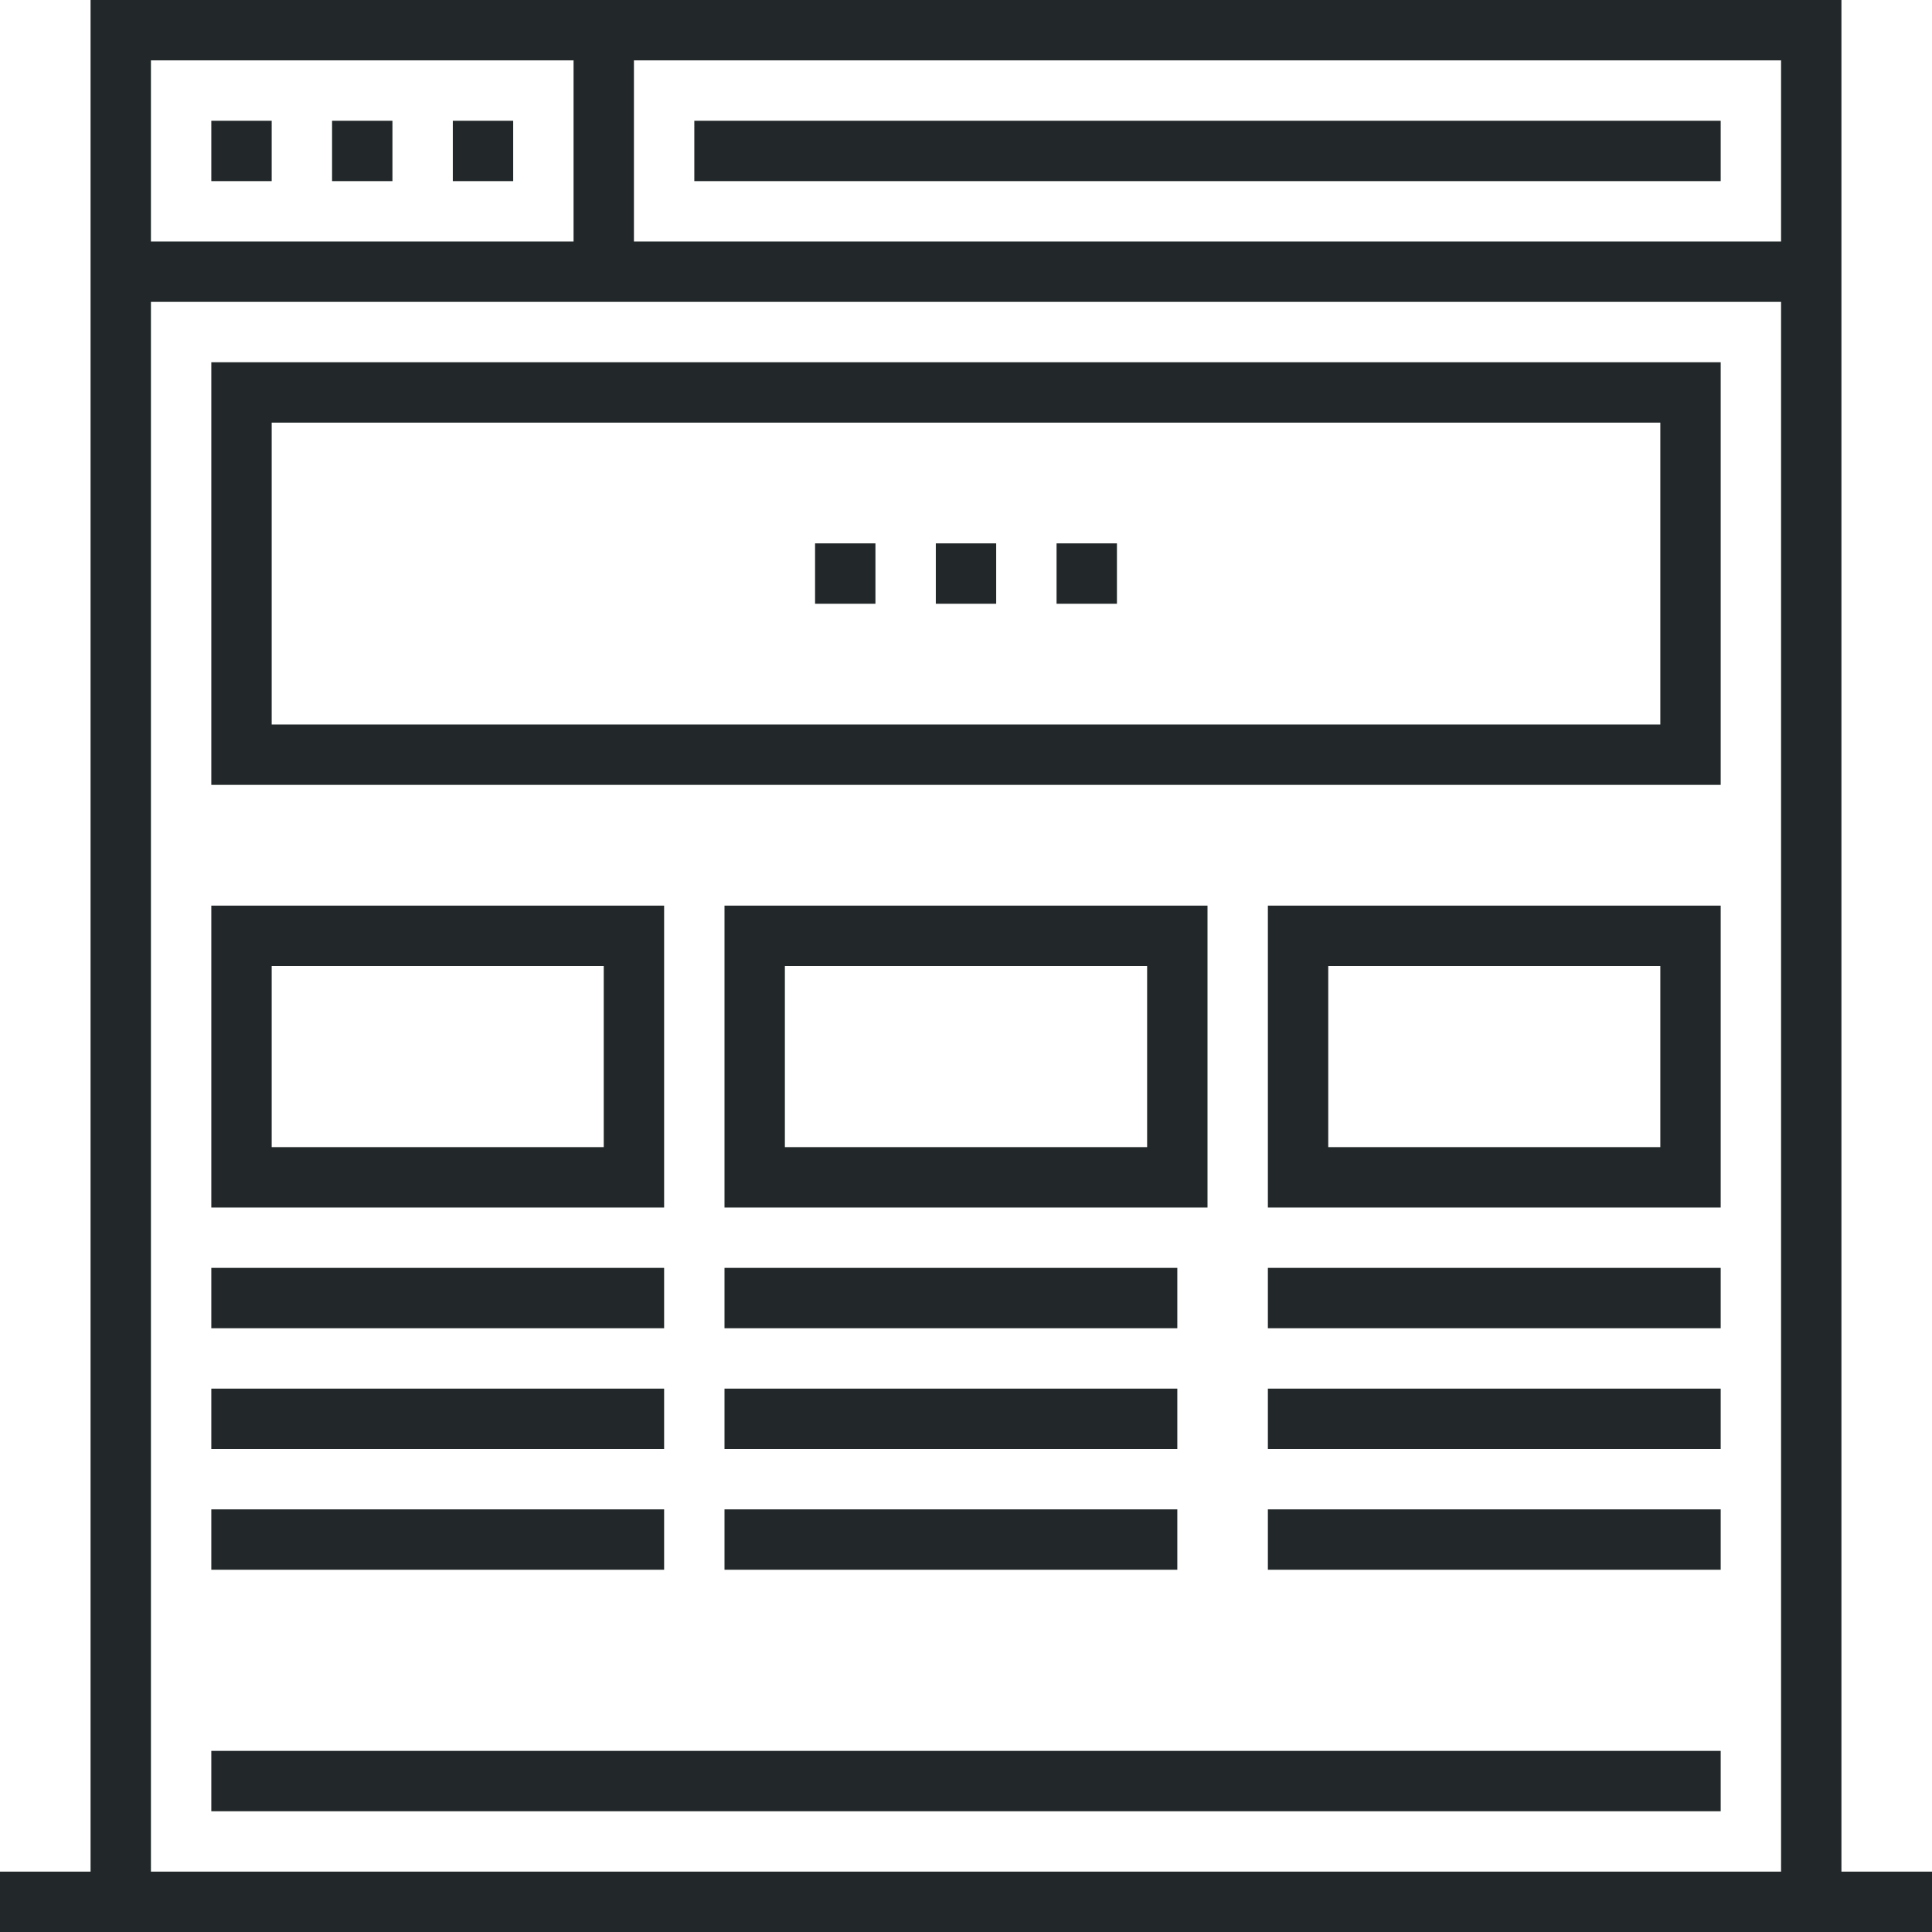 <?xml version="1.0" encoding="UTF-8"?>
<svg width="64px" height="64px" viewBox="0 0 64 64" version="1.1" xmlns="http://www.w3.org/2000/svg" xmlns:xlink="http://www.w3.org/1999/xlink">
    <!-- Generator: Sketch 3.8.1 (29687) - http://www.bohemiancoding.com/sketch -->
    <title>website</title>
    <desc>Created with Sketch.</desc>
    <defs></defs>
    <g id="Page-1" stroke="none" stroke-width="1" fill="none" fill-rule="evenodd">
        <g id="Desktop-HD-Copy" transform="translate(-333, -324)" stroke="#222829" stroke-width="2">
            <g id="website" transform="translate(333, 324)">
                <g id="Group-4" transform="translate(0, 0.989)">
                    <path d="M0,62.011 L64,62.011" id="Stroke-2"></path>
                    <polyline id="Stroke-3" points="4 62.011 4 0.011 60 0.011 60 62.011"></polyline>
                </g>
                <path d="M4,9 L60,9" id="Stroke-5"></path>
                <path d="M7,5 L9,5" id="Stroke-6"></path>
                <path d="M11,5 L13,5" id="Stroke-7"></path>
                <path d="M15,5 L17,5" id="Stroke-8"></path>
                <path d="M20,1 L20,9" id="Stroke-9"></path>
                <path d="M23,5 L57,5" id="Stroke-11"></path>
                <polygon id="Stroke-12" points="8 25 56 25 56 13 8 13"></polygon>
                <path d="M31,19 L33,19" id="Stroke-13"></path>
                <path d="M27,19 L29,19" id="Stroke-14"></path>
                <path d="M35,19 L37,19" id="Stroke-15"></path>
                <polygon id="Stroke-16" points="8 39 21 39 21 31 8 31"></polygon>
                <polygon id="Stroke-17" points="25 39 39 39 39 31 25 31"></polygon>
                <polygon id="Stroke-18" points="43 39 56 39 56 31 43 31"></polygon>
                <path d="M7,43 L22,43" id="Stroke-19"></path>
                <path d="M7,47 L22,47" id="Stroke-20"></path>
                <path d="M7,51 L22,51" id="Stroke-21"></path>
                <path d="M24,43 L39,43" id="Stroke-22"></path>
                <path d="M24,47 L39,47" id="Stroke-23"></path>
                <path d="M24,51 L39,51" id="Stroke-24"></path>
                <path d="M42,43 L57,43" id="Stroke-25"></path>
                <path d="M42,47 L57,47" id="Stroke-26"></path>
                <path d="M42,51 L57,51" id="Stroke-27"></path>
                <path d="M7,59 L57,59" id="Stroke-28"></path>
            </g>
        </g>
    </g>
</svg>